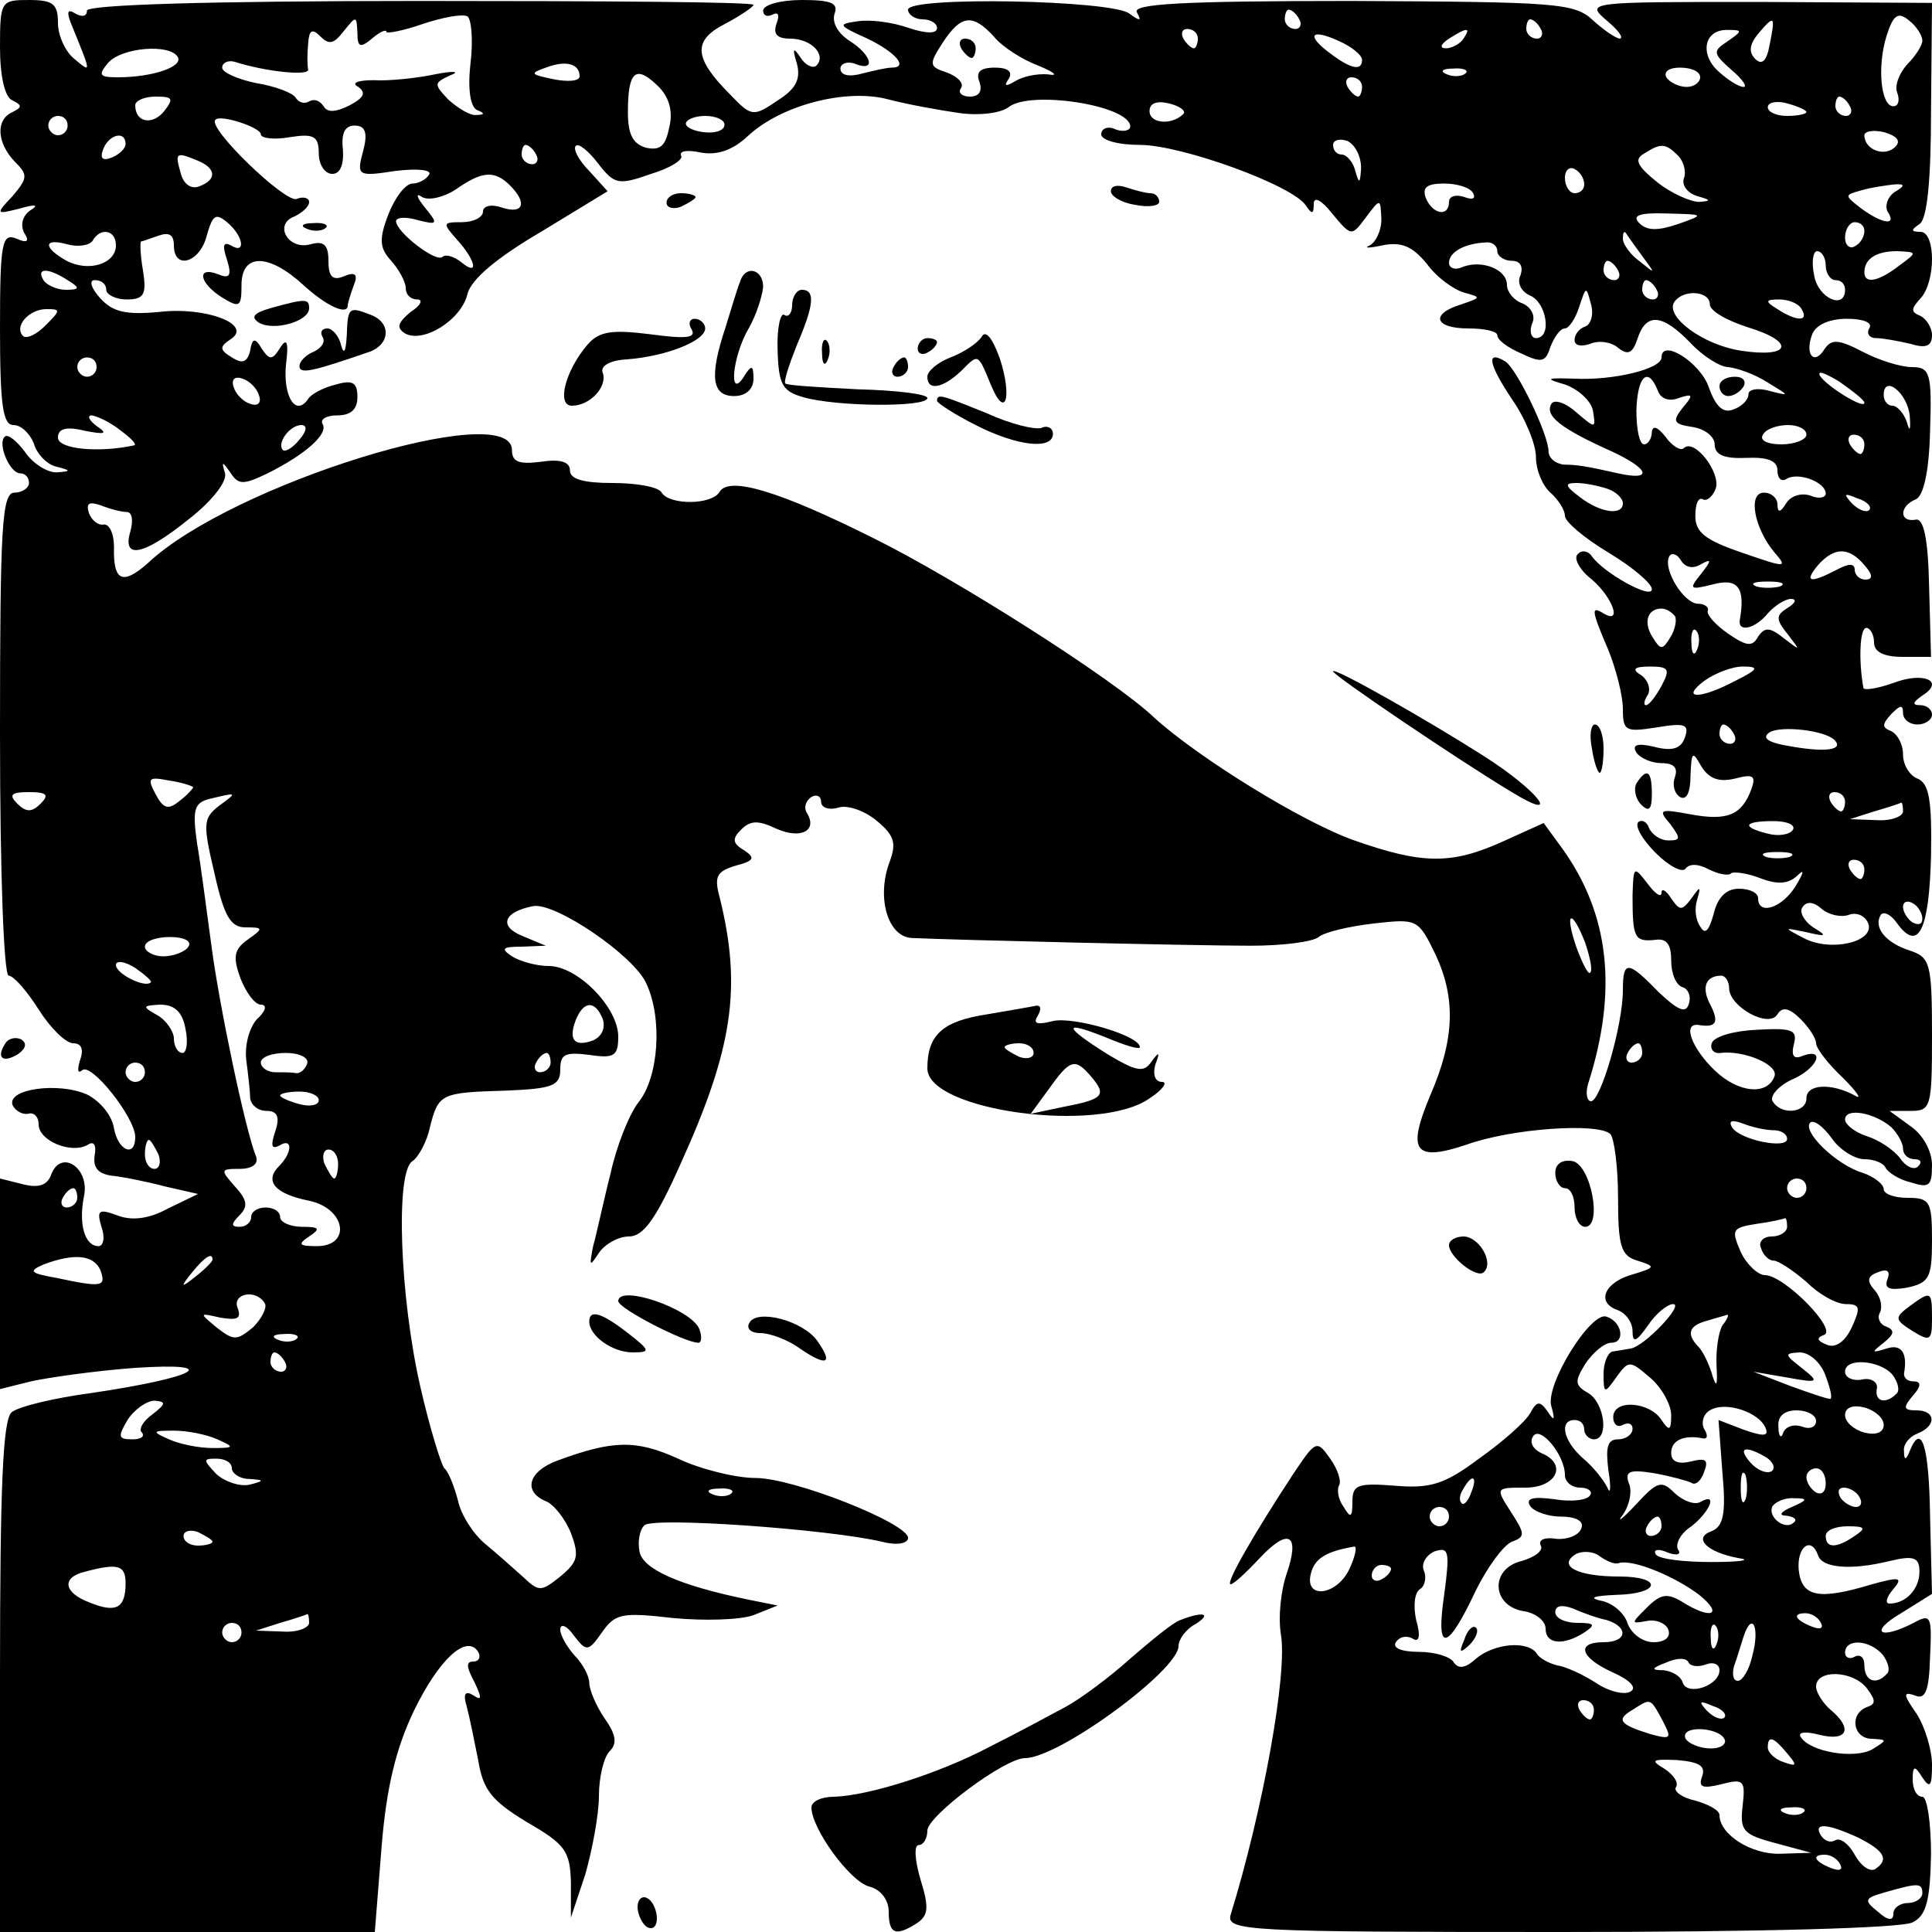 <?xml version="1.0" standalone="no"?>
<!DOCTYPE svg PUBLIC "-//W3C//DTD SVG 20010904//EN"
 "http://www.w3.org/TR/2001/REC-SVG-20010904/DTD/svg10.dtd">
<svg version="1.0" xmlns="http://www.w3.org/2000/svg"
 width="200pt" height="200pt" viewBox="0 0 200 200"
 preserveAspectRatio="xMidYMid meet">
<g transform="translate(0,200) scale(0.1,-0.1)"
fill="#000000" stroke="none">
<path d="M0 1951 c0 -30 5 -52 13 -55 10 -5 10 -7 0 -12 -18 -8 -16 -32 2 -51
14 -14 14 -17 -2 -36 -18 -19 -17 -19 7 -13 17 5 21 4 11 -2 -8 -6 -10 -15 -6
-23 6 -9 3 -11 -8 -6 -15 6 -17 -4 -17 -93 0 -80 3 -100 14 -100 8 0 17 -9 21
-19 3 -11 14 -22 23 -24 16 -4 16 -5 0 -6 -9 0 -24 9 -32 21 -9 12 -18 19 -21
16 -8 -7 5 -38 16 -38 5 0 9 -4 9 -10 0 -5 -7 -10 -15 -10 -13 0 -15 -34 -15
-250 0 -145 4 -250 9 -250 5 0 19 -16 31 -35 12 -19 28 -35 36 -35 8 0 11 -6
7 -17 -3 -10 -3 -15 2 -11 9 9 55 -49 55 -69 0 -22 -18 -14 -22 9 -2 13 -14
28 -28 35 -29 13 -83 6 -77 -11 3 -6 10 -10 16 -9 6 2 11 -3 11 -11 0 -17 34
-31 51 -21 6 4 9 0 7 -11 -2 -13 4 -19 17 -21 11 -1 36 -6 55 -11 l35 -8 -31
-15 c-20 -11 -38 -13 -53 -7 -19 7 -21 5 -16 -12 4 -11 2 -20 -3 -20 -14 0
-21 22 -15 52 6 29 -24 49 -34 22 -4 -11 -13 -14 -29 -10 l-24 6 0 -109 0
-109 32 8 c18 4 67 11 108 14 93 6 63 -10 -45 -26 -38 -5 -76 -14 -83 -20 -9
-8 -12 -75 -12 -274 l0 -264 194 0 194 0 7 88 c5 62 15 102 33 140 26 54 55
81 67 62 3 -5 1 -10 -5 -10 -8 0 -7 -6 1 -21 8 -17 8 -20 -1 -14 -8 5 -11 2
-7 -11 3 -11 8 -36 12 -56 5 -31 14 -42 50 -64 40 -23 45 -30 46 -62 l0 -37
15 45 c7 25 14 61 14 81 0 19 5 40 11 46 8 8 7 17 -5 34 -9 13 -16 30 -16 37
0 7 -7 20 -15 28 -8 9 -15 21 -15 27 0 7 7 4 14 -6 13 -17 15 -17 29 3 14 20
21 21 74 15 32 -3 69 -2 83 3 l25 10 -30 6 c-73 15 -110 32 -113 50 -2 10 0
22 5 27 9 9 191 -4 246 -17 15 -4 27 -2 27 4 0 15 -118 62 -158 62 -20 0 -57
9 -80 20 -44 20 -68 19 -125 -2 -30 -11 -36 -32 -12 -42 8 -3 20 -18 26 -33 9
-24 7 -30 -11 -45 -20 -16 -22 -16 -39 0 -10 9 -28 25 -39 34 -12 10 -25 30
-28 45 -4 15 -10 30 -14 33 -3 3 -15 41 -25 85 -21 92 -26 222 -8 233 6 4 15
20 18 35 9 35 11 36 79 38 48 2 56 5 56 22 0 16 5 18 30 15 26 -4 30 -1 30 19
0 30 -42 73 -72 73 -13 0 -30 5 -38 10 -12 8 -10 10 10 10 l25 1 -24 10 c-25
10 -20 25 11 31 23 4 104 -51 117 -80 17 -36 13 -97 -8 -123 -10 -13 -23 -46
-29 -74 -7 -27 -14 -61 -18 -75 -4 -21 -4 -22 6 -7 6 9 20 17 31 17 15 0 28
18 53 74 55 121 64 184 41 277 -6 22 -3 27 17 33 19 5 20 8 8 16 -12 7 -12 12
-3 21 10 10 18 10 37 1 25 -11 43 -2 31 17 -3 5 -1 12 5 16 5 3 10 1 10 -5 0
-6 8 -9 18 -6 9 3 27 -3 40 -14 18 -15 20 -23 13 -42 -14 -37 -2 -78 23 -79
41 -2 292 -8 351 -8 33 0 64 4 70 9 6 5 31 11 57 14 45 5 46 5 64 -32 21 -45
20 -87 -5 -145 -25 -59 -17 -70 37 -52 47 17 137 23 149 11 4 -4 8 -34 8 -66
0 -50 3 -60 20 -65 19 -6 19 -7 -4 -14 -30 -8 -39 -29 -17 -37 9 -3 16 -13 16
-22 0 -13 4 -11 16 6 8 12 20 22 26 22 12 0 -30 -44 -44 -46 -5 -1 -12 -2 -18
-3 -5 0 -10 -11 -10 -23 0 -21 1 -21 13 -4 13 18 14 18 35 0 12 -10 22 -28 22
-39 0 -16 -2 -17 -10 -5 -12 19 -50 22 -50 3 0 -8 5 -11 10 -8 6 3 10 1 10 -4
0 -6 -7 -11 -15 -11 -11 0 -13 -8 -10 -32 3 -18 2 -26 -1 -18 -4 8 -15 22 -26
31 -20 18 -24 39 -8 39 6 0 10 -4 10 -10 0 -5 5 -10 10 -10 16 0 11 38 -6 48
-14 8 -14 12 -3 30 8 12 20 22 27 22 15 0 11 22 -5 27 -16 6 -64 -71 -57 -93
4 -14 3 -16 -4 -5 -8 11 -11 11 -18 -2 -5 -9 -29 -30 -53 -47 -36 -27 -51 -31
-87 -28 -39 3 -44 1 -44 -17 0 -16 -2 -17 -9 -5 -6 8 -7 18 -5 22 3 4 -1 17
-9 28 -14 20 -15 19 -39 -17 -40 -61 -70 -113 -64 -113 3 0 16 12 30 27 30 32
42 25 28 -16 -6 -17 -9 -45 -6 -63 7 -41 -19 -183 -52 -290 -5 -17 16 -18 341
-18 206 0 354 4 365 10 14 7 18 22 19 70 0 33 -4 60 -9 60 -6 0 -10 8 -10 18
0 14 2 15 10 2 8 -12 10 -9 10 13 0 15 -7 39 -16 53 -14 20 -14 23 -2 19 11
-5 15 4 16 40 2 42 1 45 -17 35 -35 -18 -47 -10 -13 10 l32 20 -2 80 c-1 74
-9 98 -21 68 -4 -10 -6 -10 -6 0 -1 7 6 15 14 18 20 8 19 24 -1 24 -14 0 -14
3 -4 15 9 10 9 15 1 15 -6 0 -10 3 -10 8 4 22 -3 31 -18 26 -16 -5 -16 -4 -3
6 11 9 12 13 2 17 -6 2 -9 9 -6 14 3 6 1 16 -5 23 -9 10 -8 15 3 19 10 4 13 1
10 -7 -4 -10 2 -12 20 -9 23 5 26 10 26 49 0 40 -2 44 -25 44 -14 0 -25 4 -25
9 0 5 -10 13 -22 17 -27 8 -63 43 -54 52 4 3 13 -4 22 -16 8 -12 24 -22 34
-22 10 0 20 -4 22 -9 2 -4 13 -12 26 -15 19 -6 22 -4 22 18 0 14 -9 31 -22 40
l-22 16 22 0 c21 0 22 4 22 79 0 74 -2 80 -23 87 -25 8 -38 24 -30 37 3 4 11
0 17 -9 22 -30 33 -7 35 70 1 58 -2 75 -14 80 -8 3 -15 14 -15 25 0 11 -6 21
-12 24 -10 4 -10 7 0 18 9 9 12 10 12 1 0 -7 7 -12 15 -12 8 0 15 5 15 10 0 6
-6 10 -12 10 -9 0 -8 3 2 10 24 15 1 25 -30 13 -17 -6 -31 -8 -31 -5 -5 27 -4
62 3 62 4 0 8 -7 8 -15 0 -10 10 -15 30 -15 l29 0 -2 73 c-1 51 -6 71 -14 69
-17 -3 -17 14 0 21 8 3 14 28 15 71 2 60 0 66 -19 66 -11 0 -34 7 -51 16 -25
13 -32 13 -39 3 -11 -18 -21 -6 -13 15 4 10 18 16 36 16 17 0 27 -4 23 -10 -3
-5 0 -10 7 -10 7 0 23 -3 36 -6 16 -5 22 -2 22 9 0 8 -6 17 -12 20 -10 4 -10
7 0 18 16 17 16 69 0 69 -10 0 -10 2 -1 8 8 5 12 45 12 118 l1 111 -180 1
c-176 0 -179 0 -157 -19 12 -10 18 -18 14 -19 -4 0 -17 9 -28 19 -19 18 -38
19 -250 20 -176 0 -228 -3 -222 -12 5 -9 3 -9 -8 -1 -18 14 -229 18 -229 4 0
-5 7 -10 15 -10 8 0 15 -4 15 -9 0 -6 -11 -6 -29 0 -17 6 -40 9 -53 7 -21 -3
-21 -4 10 -18 29 -14 43 -30 25 -30 -5 0 -18 -3 -30 -6 -14 -4 -23 -2 -23 5 0
5 7 8 15 5 22 -9 18 9 -6 24 -12 8 -18 19 -15 28 4 11 -4 14 -34 14 -22 0 -40
-5 -40 -11 0 -5 4 -7 10 -4 6 3 7 -1 4 -9 -4 -11 0 -16 14 -16 22 0 38 -17 27
-28 -3 -3 -11 0 -16 8 -8 12 -9 10 -4 -6 4 -16 -1 -26 -20 -38 -25 -17 -27
-17 -49 6 -38 38 -39 56 -6 73 17 9 30 18 30 20 0 3 -155 4 -345 4 -222 0
-345 -4 -345 -10 0 -6 -5 -7 -12 -3 -8 5 -9 2 -5 -9 22 -54 22 -53 4 -38 -9 7
-17 24 -17 37 0 20 -5 24 -30 24 -29 0 -30 -1 -30 -49z m487 -17 c-3 -27 0
-45 7 -48 8 -3 8 -5 -1 -5 -6 -1 -19 7 -29 16 -15 16 -15 17 2 25 11 4 4 5
-16 1 -19 -4 -48 -7 -63 -6 -17 0 -24 -3 -16 -7 8 -6 6 -11 -9 -19 -14 -7 -23
-8 -27 -1 -4 6 -10 8 -15 5 -5 -3 -11 -1 -14 4 -3 5 -22 12 -41 15 -19 4 -35
11 -35 16 0 5 6 8 13 6 31 -10 77 -15 76 -8 -1 4 -1 16 0 27 1 14 4 16 13 7 9
-9 14 -7 24 6 13 16 13 16 14 -2 0 -15 3 -16 15 -6 8 7 15 10 15 7 0 -2 17 1
37 8 21 7 42 11 47 8 4 -3 6 -25 3 -49z m858 46 c3 -5 1 -10 -4 -10 -6 0 -11
5 -11 10 0 6 2 10 4 10 3 0 8 -4 11 -10z m645 -22 c0 -5 -7 -16 -16 -25 -8 -9
-13 -22 -10 -29 3 -8 1 -14 -4 -14 -13 0 -17 41 -7 73 7 22 12 25 23 16 8 -6
14 -16 14 -21z m-961 4 c9 -11 30 -24 46 -30 17 -7 21 -11 10 -9 -11 1 -26 -2
-34 -7 -10 -6 -12 -5 -7 2 5 8 -1 12 -14 12 -16 0 -20 -5 -16 -15 3 -9 0 -15
-10 -15 -8 0 -13 4 -9 9 3 5 -4 12 -15 16 -18 6 -19 8 -4 31 19 29 31 30 53 6z
m566 8 c3 -5 1 -10 -4 -10 -6 0 -11 5 -11 10 0 6 2 10 4 10 3 0 8 -4 11 -10z
m237 -16 c-3 -17 -8 -22 -15 -15 -7 7 -6 15 3 26 17 20 18 19 12 -11z m-592 6
c0 -5 -2 -10 -4 -10 -3 0 -8 5 -11 10 -3 6 -1 10 4 10 6 0 11 -4 11 -10z m170
-22 c0 -12 -12 -9 -32 6 -26 19 -22 27 7 14 14 -6 25 -15 25 -20z m105 22 c-3
-5 -12 -10 -18 -10 -7 0 -6 4 3 10 19 12 23 12 15 0z m273 -3 c-15 -10 -15
-12 4 -29 12 -10 17 -18 13 -18 -5 0 -16 7 -26 16 -20 18 -15 44 10 43 15 0
15 -1 -1 -12z m-1604 -16 c6 -10 -26 -21 -62 -21 -19 0 -21 2 -10 15 14 16 64
20 72 6z m416 -20 c0 -5 -12 -6 -27 -3 -24 5 -25 6 -8 12 21 8 35 4 35 -9z
m93 -52 c-4 -20 -9 -25 -24 -22 -14 4 -19 14 -19 37 0 42 8 49 30 28 12 -11
17 -26 13 -43z m824 55 c-3 -3 -12 -4 -19 -1 -8 3 -5 6 6 6 11 1 17 -2 13 -5z
m243 -4 c0 -5 -6 -10 -14 -10 -8 0 -18 5 -21 10 -3 6 3 10 14 10 12 0 21 -4
21 -10z m-350 -10 c0 -5 -2 -10 -4 -10 -3 0 -8 5 -11 10 -3 6 -1 10 4 10 6 0
11 -4 11 -10z m-417 -27 c21 -3 43 0 51 6 22 18 126 2 126 -20 0 -4 -7 -6 -15
-3 -8 4 -15 1 -15 -5 0 -6 17 -11 40 -11 43 0 159 -42 172 -63 6 -9 8 -9 8 2
0 8 8 4 19 -10 20 -24 20 -24 35 -4 15 20 15 20 16 -2 0 -12 -6 -24 -12 -27
-7 -3 -1 -3 13 0 20 4 31 -1 46 -19 10 -14 28 -27 39 -30 18 -5 17 -5 -3 -12
-33 -10 -28 -25 7 -25 17 0 30 -3 30 -7 0 -5 11 -13 25 -19 21 -10 25 -9 30 7
4 10 10 19 15 19 4 0 11 10 15 23 7 21 7 21 12 2 3 -10 0 -21 -6 -23 -6 -2
-11 -8 -11 -14 0 -6 7 -7 16 -4 9 4 22 2 29 -4 10 -8 15 -6 20 9 9 28 26 26
55 -4 13 -14 31 -25 39 -25 9 -1 27 -7 41 -16 23 -14 23 -14 3 -9 -13 4 -23 2
-23 -3 0 -6 -7 -13 -16 -16 -10 -4 -18 3 -25 23 -9 26 -49 51 -49 31 0 -12
-50 -24 -90 -22 -30 1 -31 0 -10 -6 14 -5 27 -17 29 -27 3 -19 3 -19 -17 -2
-11 10 -23 14 -26 9 -7 -12 8 -25 64 -50 38 -18 41 -30 5 -22 -31 7 -42 9 -56
9 -9 1 -16 7 -16 14 0 17 -33 86 -45 93 -20 12 -17 -3 7 -39 14 -20 25 -47 25
-60 0 -14 7 -30 15 -37 8 -7 15 -18 15 -24 0 -6 20 -23 45 -38 25 -15 45 -32
45 -38 0 -11 -50 17 -62 34 -4 6 -11 7 -15 2 -4 -4 2 -16 15 -26 21 -18 32
-47 12 -35 -13 8 -13 4 5 -38 8 -20 15 -47 15 -61 0 -23 3 -24 35 -19 30 5 34
3 29 -11 -4 -11 -13 -14 -32 -9 -17 4 -23 2 -18 -6 4 -6 16 -11 26 -11 13 0
17 -5 14 -14 -3 -8 -1 -17 5 -21 7 -4 11 5 11 22 1 25 2 26 11 10 8 -13 18
-17 35 -13 19 5 22 3 17 -11 -10 -27 -25 -33 -63 -26 -32 6 -34 5 -21 -10 11
-15 11 -17 -2 -17 -8 0 -17 6 -20 13 -2 6 -7 9 -11 6 -4 -4 4 -18 18 -32 14
-14 28 -21 31 -16 4 5 13 5 24 -1 10 -5 21 -7 23 -4 3 2 17 0 30 -5 18 -7 29
-6 38 2 8 8 8 5 -1 -10 -14 -23 -39 -31 -39 -13 0 6 -9 10 -20 10 -13 0 -22
-9 -26 -26 -5 -18 -9 -22 -14 -13 -5 7 -6 19 -3 28 4 14 3 14 -6 1 -10 -13
-12 -13 -21 0 -5 8 -10 11 -10 6 0 -6 -7 -1 -15 10 -14 18 -14 17 -15 -13 0
-44 2 -48 23 -46 12 2 17 -4 17 -21 0 -14 5 -26 12 -28 6 -2 9 -10 6 -18 -3
-9 -11 -6 -31 13 -32 33 -37 33 -37 2 0 -36 -23 -115 -33 -115 -4 0 -6 8 -3
18 31 97 22 176 -27 244 l-19 26 -42 -19 c-53 -24 -83 -24 -154 1 -54 19 -162
86 -207 127 -42 40 -206 144 -291 186 -98 49 -149 64 -159 48 -8 -14 -52 -14
-60 -1 -3 6 -26 10 -51 10 -30 0 -44 4 -44 13 0 9 -10 12 -30 9 -23 -3 -30 0
-30 12 0 54 -290 -35 -377 -117 -26 -23 -36 -19 -35 17 0 14 -5 24 -11 23 -5
-1 -12 4 -15 12 -3 10 0 12 12 8 10 -4 22 -7 27 -7 6 0 7 -9 4 -20 -9 -30 14
-25 61 13 23 18 39 38 37 47 -4 13 -3 13 6 0 8 -12 13 -12 38 0 40 20 63 41
57 51 -3 5 4 9 15 9 14 0 21 6 21 19 0 15 -5 18 -22 13 -13 -3 -26 -10 -29
-15 -13 -19 -26 3 -23 35 3 24 1 29 -6 18 -8 -13 -11 -13 -19 -1 -7 12 -10 11
-12 -2 -3 -12 -8 -14 -19 -7 -13 8 -13 11 -1 19 23 15 -26 34 -75 28 -34 -3
-47 0 -60 14 -10 11 -12 19 -6 19 7 0 12 -4 12 -10 0 -5 10 -10 21 -10 18 0
21 5 17 30 -3 17 -3 30 -2 30 1 0 9 3 18 6 11 4 16 1 16 -10 0 -26 27 -18 34
10 6 21 9 24 21 14 17 -14 20 -34 4 -24 -8 4 -9 0 -4 -15 5 -16 3 -20 -9 -15
-23 9 -20 -9 4 -24 18 -11 20 -10 20 13 0 33 28 33 64 0 24 -22 46 -32 46 -21
0 2 3 12 6 20 5 12 2 15 -10 10 -12 -5 -16 0 -16 16 0 17 -5 21 -19 17 -23 -6
-38 21 -16 29 8 4 15 10 15 15 0 4 -6 6 -13 3 -12 -4 -93 74 -84 82 5 6 47 -8
47 -15 0 -4 13 -6 30 -3 25 4 30 1 30 -17 0 -11 6 -21 14 -21 8 0 12 9 11 25
-2 17 2 25 12 25 11 0 14 -7 9 -26 -7 -26 -6 -27 33 -21 24 3 39 1 35 -4 -3
-5 -11 -9 -17 -9 -7 0 -18 -14 -25 -32 -10 -26 -9 -35 3 -48 8 -9 15 -22 15
-28 0 -7 5 -12 12 -12 6 0 4 -6 -7 -13 -13 -11 -15 -16 -6 -22 19 -11 59 14
65 41 4 15 30 37 76 64 l69 42 -19 21 c-11 11 -17 23 -14 26 3 3 13 -5 23 -18
17 -22 21 -23 55 -11 20 6 34 15 31 19 -2 5 7 6 21 3 17 -3 33 3 48 17 34 32
102 50 146 38 19 -5 52 -11 73 -14z m-823 2 c-12 -15 -30 -12 -30 6 0 5 10 9
21 9 18 0 19 -2 9 -15z m1055 -3 c-12 -12 -35 -10 -35 3 0 8 7 11 20 8 12 -3
18 -8 15 -11z m645 2 c0 -2 -9 -4 -20 -4 -11 0 -20 4 -20 9 0 5 9 7 20 4 11
-3 20 -7 20 -9z m45 6 c3 -5 1 -10 -4 -10 -6 0 -11 5 -11 10 0 6 2 10 4 10 3
0 8 -4 11 -10z m-1845 -20 c0 -5 -4 -10 -10 -10 -5 0 -10 5 -10 10 0 6 5 10
10 10 6 0 10 -4 10 -10z m680 1 c0 -6 -9 -9 -20 -8 -11 1 -20 5 -20 9 0 4 9 8
20 8 11 0 20 -4 20 -9z m1212 -23 c-11 -11 -32 -3 -32 12 0 4 9 6 21 3 13 -4
17 -9 11 -15z m-1832 3 c0 -5 -7 -11 -14 -14 -10 -4 -13 -1 -9 9 6 15 23 19
23 5z m1279 -25 c-1 -16 -2 -17 -6 -3 -2 9 -9 17 -14 17 -5 0 -9 4 -9 10 0 5
7 7 15 4 8 -4 14 -16 14 -28z m-854 14 c3 -5 1 -10 -4 -10 -6 0 -11 5 -11 10
0 6 2 10 4 10 3 0 8 -4 11 -10z m1182 -1 c6 -6 9 -17 6 -24 -2 -7 4 -15 14
-18 14 -4 15 -5 2 -6 -9 0 -29 9 -43 20 -21 17 -25 24 -14 30 17 11 22 11 35
-2z m-1533 -5 c20 -8 21 -20 2 -27 -8 -3 -16 2 -19 14 -6 21 -5 22 17 13z
m1436 -25 c0 -5 -4 -9 -10 -9 -5 0 -10 7 -10 16 0 8 5 12 10 9 6 -3 10 -10 10
-16z m-1112 -1 c18 -18 14 -30 -8 -23 -11 4 -20 2 -20 -4 0 -6 -10 -11 -22
-11 -20 0 -20 -1 -5 -18 20 -22 23 -39 4 -23 -8 6 -16 8 -19 5 -7 -6 -48 26
-48 37 0 4 10 5 23 1 20 -5 21 -4 7 13 -9 11 -10 16 -3 11 7 -4 23 0 35 8 27
19 40 20 56 4z m997 -8 c3 -6 -1 -7 -9 -4 -9 3 -16 1 -16 -5 0 -16 -17 -13
-24 4 -4 11 1 15 19 15 13 0 27 -4 30 -10z m436 1 c-7 -5 -10 -14 -7 -20 10
-15 -5 -13 -27 3 -18 14 -18 14 0 19 10 3 25 5 33 6 12 1 13 -1 1 -8z m-224
-33 c-21 -7 -32 -7 -40 1 -8 8 0 11 29 10 39 -1 39 -1 11 -11z m193 -7 c0 -6
-4 -13 -10 -16 -5 -3 -10 1 -10 9 0 9 5 16 10 16 6 0 10 -4 10 -9z m-1810 -15
c0 -19 -28 -28 -51 -16 -25 14 -24 24 1 17 11 -3 23 -1 26 4 8 14 24 11 24 -5z
m1580 -11 c14 -19 14 -19 -2 -6 -10 7 -18 18 -18 24 0 6 1 8 3 6 1 -2 9 -13
17 -24z m-150 5 c0 -5 7 -10 15 -10 9 0 12 -6 9 -15 -4 -8 1 -17 10 -21 17 -7
23 -44 6 -44 -5 0 -7 7 -4 15 4 8 -1 17 -10 21 -9 3 -16 12 -16 19 0 16 -25
26 -45 19 -8 -4 -15 -2 -15 4 0 11 16 20 38 21 6 1 12 -3 12 -9z m340 -15 c0
-8 5 -15 10 -15 6 0 10 -4 10 -10 0 -21 -28 -9 -32 15 -3 14 -1 25 3 25 5 0 9
-7 9 -15z m76 0 c-22 -17 -36 -19 -36 -7 0 14 12 22 34 22 21 -1 21 -1 2 -15z
m-291 -5 c3 -5 1 -10 -4 -10 -6 0 -11 5 -11 10 0 6 2 10 4 10 3 0 8 -4 11 -10z
m-1605 -10 c13 -8 13 -10 -2 -10 -9 0 -20 5 -23 10 -8 13 5 13 25 0z m1645
-10 c3 -5 1 -10 -4 -10 -6 0 -11 5 -11 10 0 6 2 10 4 10 3 0 8 -4 11 -10z m55
-15 c0 -7 18 -17 40 -24 49 -15 44 -32 -8 -24 -39 6 -78 35 -69 50 9 14 37 12
37 -2z m95 -5 c8 -13 -5 -13 -25 0 -13 8 -13 10 2 10 9 0 20 -4 23 -10z
m-1818 -17 c-9 -9 -19 -14 -23 -11 -10 10 6 28 24 28 15 0 15 -1 -1 -17z m53
-43 c0 -5 -4 -10 -10 -10 -5 0 -10 5 -10 10 0 6 5 10 10 10 6 0 10 -4 10 -10z
m1830 -37 c0 -7 -39 17 -46 28 -3 6 5 3 20 -6 14 -10 26 -19 26 -22z m-1662 8
c3 -8 -1 -12 -9 -9 -7 2 -15 10 -17 17 -3 8 1 12 9 9 7 -2 15 -10 17 -17z
m1448 5 c3 -9 12 -12 22 -8 15 5 15 3 4 -10 -11 -14 -10 -17 10 -20 13 -2 23
-10 23 -18 0 -11 10 -15 33 -14 22 1 32 -3 32 -13 0 -8 4 -12 9 -9 12 8 41 -3
41 -15 0 -4 -7 -6 -16 -2 -9 3 -20 0 -25 -8 -6 -10 -9 -10 -9 -1 0 6 -6 12
-14 12 -17 0 -10 -37 11 -62 14 -16 12 -16 -34 0 -38 13 -48 21 -48 38 0 12 3
20 8 17 4 -2 10 3 13 11 6 16 -22 53 -33 42 -3 -3 -12 2 -19 12 -8 10 -13 12
-14 5 0 -7 -4 -13 -8 -13 -5 0 -8 16 -8 35 1 36 12 46 22 21z m261 -27 c1 -14
0 -17 -3 -6 -3 9 -10 17 -15 17 -5 0 -9 5 -9 11 0 22 25 2 27 -22z m-1853 -14
c11 -8 18 -15 15 -16 -37 -8 -79 -4 -79 8 0 9 8 12 28 7 21 -4 24 -3 12 5 -8
6 -10 11 -5 11 6 -1 19 -7 29 -15z m186 -10 c-7 -9 -15 -13 -17 -11 -7 7 7 26
19 26 6 0 6 -6 -2 -15z m1560 5 c0 -5 -12 -10 -26 -10 -14 0 -23 4 -19 10 3 6
15 10 26 10 10 0 19 -4 19 -10z m60 -10 c0 -5 -2 -10 -4 -10 -3 0 -8 5 -11 10
-3 6 -1 10 4 10 6 0 11 -4 11 -10z m-266 -46 c9 -3 16 -10 16 -15 0 -13 -23
-10 -44 6 -16 12 -17 15 -4 15 9 0 23 -3 32 -6z m271 -22 c-3 -3 -11 0 -18 7
-9 10 -8 11 6 5 10 -3 15 -9 12 -12z m-174 -56 c11 6 11 4 0 -10 -13 -16 -12
-17 12 -11 26 7 34 -3 28 -37 -2 -13 16 -9 29 7 7 8 18 15 24 15 6 0 5 -4 -3
-9 -13 -8 -13 -12 0 -28 13 -17 13 -17 -4 -4 -15 12 -20 12 -27 2 -6 -11 -12
-10 -31 3 -13 9 -23 20 -21 24 1 4 -4 7 -10 7 -15 0 -37 36 -30 49 2 4 8 3 12
-4 5 -8 13 -9 21 -4z m169 -1 c9 -10 9 -15 1 -15 -6 0 -11 5 -11 10 0 7 -6 7
-19 0 -27 -14 -34 -13 -19 5 17 19 32 19 48 0z m-87 -22 c-7 -2 -19 -2 -25 0
-7 3 -2 5 12 5 14 0 19 -2 13 -5z m-109 -31 c2 -4 0 -14 -5 -22 -8 -13 -10
-13 -18 0 -10 15 -6 30 9 30 5 0 11 -4 14 -8z m23 -34 c-3 -8 -6 -5 -6 6 -1
11 2 17 5 13 3 -3 4 -12 1 -19z m-37 -38 c-6 -11 -13 -20 -16 -20 -3 0 -2 5 2
11 3 6 0 15 -7 20 -10 6 -8 9 9 9 20 0 21 -3 12 -20z m76 5 c-36 -19 -57 -19
-32 0 11 8 29 15 40 15 18 0 16 -3 -8 -15z m-1 -55 c3 -5 1 -10 -4 -10 -6 0
-11 5 -11 10 0 6 2 10 4 10 3 0 8 -4 11 -10z m104 -6 c10 -10 -8 -13 -43 -7
-26 4 -33 9 -24 15 12 7 57 2 67 -8z m-1699 -49 c0 -1 -6 -8 -14 -14 -12 -10
-17 -8 -25 7 -9 17 -7 18 14 14 14 -2 25 -6 25 -7z m-158 -17 c-9 -9 -15 -9
-24 0 -9 9 -7 12 12 12 19 0 21 -3 12 -12z m185 -2 c-17 -13 -17 -19 -5 -70
10 -45 17 -56 32 -56 19 0 19 -1 2 -13 -14 -10 -15 -18 -7 -40 6 -15 15 -27
21 -27 7 0 5 -7 -4 -15 -8 -9 -13 -27 -11 -43 2 -15 4 -33 4 -39 1 -7 8 -13
17 -13 11 0 14 -6 9 -21 -5 -15 -4 -19 4 -15 14 9 14 -7 0 -21 -16 -16 -4 -29
31 -36 38 -8 44 -47 8 -47 -19 0 -20 2 -8 10 12 8 11 10 -7 10 -13 0 -23 5
-23 10 0 6 -7 10 -15 10 -8 0 -15 -4 -15 -10 0 -5 -5 -10 -12 -10 -9 0 -9 3 0
12 9 9 8 16 -5 30 -15 17 -15 18 5 18 13 0 20 5 17 13 -11 27 -38 156 -46 217
-5 36 -11 84 -15 107 -5 35 -3 42 13 46 29 7 29 7 10 -7z m1683 4 c0 -5 -2
-10 -4 -10 -3 0 -8 5 -11 10 -3 6 -1 10 4 10 6 0 11 -4 11 -10z m60 -10 c0 -5
-12 -10 -27 -9 l-28 1 25 8 c14 4 26 8 28 9 1 1 2 -3 2 -9z m-114 -19 c-3 -5
-15 -7 -26 -4 -28 7 -25 13 6 13 14 0 23 -4 20 -9z m-3 -28 c-7 -2 -19 -2 -25
0 -7 3 -2 5 12 5 14 0 19 -2 13 -5z m77 -13 c0 -5 -2 -10 -4 -10 -3 0 -8 5
-11 10 -3 6 -1 10 4 10 6 0 11 -4 11 -10z m-16 -47 c8 3 17 -1 20 -9 7 -19
-39 -30 -67 -15 -21 11 -21 11 3 6 21 -5 22 -4 7 5 -9 6 -15 16 -11 21 4 6 11
6 20 -2 7 -6 20 -9 28 -6z m76 -4 c0 -6 -4 -7 -10 -4 -5 3 -10 11 -10 16 0 6
5 7 10 4 6 -3 10 -11 10 -16z m-349 -25 c5 -15 8 -29 5 -31 -2 -2 -8 10 -14
26 -13 38 -5 41 9 5z m-1446 -4 c-3 -5 -15 -10 -26 -10 -10 0 -19 5 -19 10 0
6 12 10 26 10 14 0 23 -4 19 -10z m-39 -37 c-6 -6 -36 9 -36 18 0 5 9 4 20 -3
10 -7 18 -14 16 -15z m1634 -6 c0 -19 41 -42 50 -27 5 8 12 7 24 -5 9 -9 16
-20 16 -25 0 -5 12 -21 28 -36 15 -15 20 -23 12 -18 -24 13 -50 12 -50 -3 0
-15 -26 -18 -35 -3 -3 5 5 15 19 22 27 11 37 34 12 25 -9 -4 -12 0 -9 12 4 15
-2 17 -38 15 -24 -1 -45 -7 -47 -14 -2 -6 2 -11 9 -10 24 3 60 -12 56 -24 -7
-20 -37 -18 -62 6 -23 22 -34 49 -17 47 18 -3 22 2 13 20 -10 18 -6 31 11 31
4 0 8 -6 8 -13z m-1598 -42 c3 -14 1 -25 -3 -25 -5 0 -9 7 -9 15 0 7 -8 19
-17 24 -16 9 -16 10 3 11 15 0 23 -8 26 -25z m432 10 c3 -9 -1 -18 -10 -22
-19 -7 -26 0 -18 21 8 20 20 21 28 1z m1076 -35 c0 -5 -5 -10 -11 -10 -5 0 -7
5 -4 10 3 6 8 10 11 10 2 0 4 -4 4 -10z m-1382 -11 c-2 -6 -7 -10 -11 -10 -4
1 -14 1 -22 1 -8 0 -15 5 -15 10 0 6 12 10 26 10 14 0 24 -5 22 -11z m252 1
c0 -5 -5 -10 -11 -10 -5 0 -7 5 -4 10 3 6 8 10 11 10 2 0 4 -4 4 -10z m-420
-10 c0 -5 -4 -10 -10 -10 -5 0 -10 5 -10 10 0 6 5 10 10 10 6 0 10 -4 10 -10z
m180 -29 c0 -5 -9 -7 -20 -4 -11 3 -20 7 -20 9 0 2 9 4 20 4 11 0 20 -4 20 -9z
m1628 -28 c6 -6 12 -16 12 -22 0 -6 5 -11 12 -11 6 0 8 -3 4 -7 -4 -5 -13 -1
-19 8 -7 9 -22 19 -35 23 -12 4 -22 12 -22 17 0 13 31 7 48 -8z m-122 -3 c8 0
14 -4 14 -9 0 -11 -49 -1 -57 12 -4 7 0 8 11 4 10 -4 24 -7 32 -7z m-1672 -25
c3 -8 1 -15 -4 -15 -6 0 -10 7 -10 15 0 8 2 15 4 15 2 0 6 -7 10 -15z m186
-10 c0 -8 -2 -15 -4 -15 -2 0 -6 7 -10 15 -3 8 -1 15 4 15 6 0 10 -7 10 -15z
m1520 -25 c0 -5 -4 -10 -10 -10 -5 0 -10 5 -10 10 0 6 5 10 10 10 6 0 10 -4
10 -10z m-1790 -10 c0 -5 -5 -10 -11 -10 -5 0 -7 5 -4 10 3 6 8 10 11 10 2 0
4 -4 4 -10z m1770 -30 c0 -5 -7 -10 -16 -10 -9 0 -14 -6 -11 -12 2 -7 8 -13
13 -13 5 0 20 -10 34 -22 13 -13 31 -23 41 -23 15 0 15 -4 6 -24 -7 -15 -17
-22 -26 -18 -10 4 -11 7 -3 10 15 5 -41 62 -61 62 -7 0 -19 11 -25 24 -10 23
-9 25 16 29 15 2 28 5 30 6 1 0 2 -3 2 -9z m-1746 -45 c6 -17 2 -18 -45 -8
-28 5 -30 7 -14 14 32 12 52 10 59 -6z m116 11 c0 -2 -8 -10 -17 -17 -16 -13
-17 -12 -4 4 13 16 21 21 21 13z m54 -45 c3 -4 -3 -16 -12 -25 -17 -14 -20
-14 -38 0 -18 15 -18 15 4 10 18 -3 22 -1 18 10 -6 15 19 20 28 5z m1509 -23
c-4 -7 -7 -26 -6 -43 1 -19 0 -22 -4 -10 -3 11 -9 24 -14 30 -14 14 -11 23 9
28 9 3 18 5 20 6 2 0 0 -5 -5 -11z m-1476 -14 c-3 -3 -12 -4 -19 -1 -8 3 -5 6
6 6 11 1 17 -2 13 -5z m-12 -24 c3 -5 1 -10 -4 -10 -6 0 -11 5 -11 10 0 6 2
10 4 10 3 0 8 -4 11 -10z m1594 -12 c5 -13 8 -24 6 -26 -1 -1 -19 5 -41 13
l-39 15 35 -6 c33 -6 34 -5 15 10 -18 14 -18 15 -2 16 10 0 21 -10 26 -22z
m70 -1 c6 -8 8 -17 4 -20 -11 -11 -23 -8 -20 6 1 6 -6 11 -15 9 -10 -2 -18 2
-18 8 0 15 36 12 49 -3z m-1801 -41 c-10 -7 -15 -16 -11 -19 3 -4 -1 -7 -10
-7 -15 0 -15 3 -5 20 7 11 20 20 28 20 12 -1 12 -3 -2 -14z m1670 -15 c3 -8
-3 -8 -23 -1 l-26 10 4 -54 c4 -43 1 -56 -11 -61 -20 -7 -5 -22 28 -28 14 -2
1 -4 -28 -4 -29 0 -55 3 -58 8 -3 5 3 6 12 2 10 -4 15 -2 11 3 -3 6 3 17 14
24 19 15 28 36 9 25 -6 -3 -17 1 -26 9 -14 14 -18 13 -41 -12 -14 -15 -20 -19
-13 -10 7 10 10 25 6 33 -4 12 1 14 26 10 17 -3 35 -8 39 -10 4 -3 10 2 13 11
5 13 2 15 -14 11 -13 -3 -20 0 -20 9 0 13 13 19 33 15 5 -1 5 4 1 10 -3 6 -1
15 6 19 16 10 52 -2 58 -19z m122 4 c0 -8 -8 -11 -20 -8 -11 3 -20 11 -20 18
0 8 8 11 20 8 11 -3 20 -11 20 -18z m-70 4 c0 -6 -6 -9 -14 -6 -8 3 -17 1 -20
-6 -2 -7 -5 -4 -5 6 -1 11 6 17 19 17 11 0 20 -5 20 -11z m-1655 -19 c18 -8
18 -9 -5 -9 -14 0 -34 4 -45 9 -18 8 -18 9 5 9 14 0 34 -4 45 -9z m1395 -37
c0 -7 7 -13 16 -13 8 0 13 -4 10 -8 -3 -5 -19 -7 -37 -4 -22 3 -30 1 -25 -7 4
-6 19 -11 32 -11 16 0 24 -5 21 -12 -2 -7 -14 -12 -26 -11 -12 2 -19 -1 -16
-7 3 -5 -6 -12 -20 -16 -33 -8 -31 -47 3 -52 12 -2 22 -10 22 -18 0 -16 18
-18 40 -4 12 8 11 10 -7 10 -13 0 -23 5 -23 11 0 7 7 8 18 4 9 -4 25 -10 35
-12 23 -7 22 -23 -3 -23 -29 0 -24 -16 9 -31 18 -8 26 -16 19 -20 -6 -4 -23 0
-36 9 -14 9 -32 17 -40 18 -8 2 -18 7 -21 12 -9 14 -44 11 -63 -5 -11 -10 -18
-11 -23 -4 -3 6 -20 11 -36 11 -18 0 -28 4 -24 10 4 6 11 7 17 4 7 -5 9 2 4
19 -3 14 -2 28 4 32 5 3 7 12 4 19 -3 7 2 16 11 20 15 5 16 0 10 -45 -9 -61 3
-59 33 5 12 24 28 46 37 50 14 5 14 8 -1 31 -16 25 -16 25 15 25 33 0 44 25
16 36 -8 4 -12 11 -8 17 7 12 33 -19 33 -40z m209 18 c7 -5 9 -11 5 -14 -5 -3
-15 1 -22 9 -14 16 -5 18 17 5z m-1589 -11 c0 -5 8 -11 18 -11 16 -1 16 -2 0
-6 -10 -2 -25 3 -34 11 -14 15 -14 16 0 16 9 0 16 -4 16 -10z m1567 -32 c-3
-7 -5 -2 -5 12 0 14 2 19 5 13 2 -7 2 -19 0 -25z m83 16 c0 -8 -4 -12 -10 -9
-5 3 -10 10 -10 16 0 5 5 9 10 9 6 0 10 -7 10 -16z m-367 -9 c-3 -9 -8 -14
-10 -11 -3 3 -2 9 2 15 9 16 15 13 8 -4z m-766 -1 c-3 -3 -12 -4 -19 -1 -8 3
-5 6 6 6 11 1 17 -2 13 -5z m1168 -4 c3 -5 2 -10 -4 -10 -5 0 -13 5 -16 10 -3
6 -2 10 4 10 5 0 13 -4 16 -10z m-70 -10 c-12 -5 -14 -9 -6 -9 8 -1 12 -4 8
-7 -9 -9 -28 6 -22 17 4 5 14 9 23 8 14 0 13 -2 -3 -9z m-355 -10 c0 -5 -4
-10 -10 -10 -5 0 -10 5 -10 10 0 6 5 10 10 10 6 0 10 -4 10 -10z m220 -10 c0
-5 -5 -10 -11 -10 -5 0 -7 5 -4 10 3 6 8 10 11 10 2 0 4 -4 4 -10z m-1500 -16
c0 -2 -7 -4 -15 -4 -8 0 -15 4 -15 10 0 5 7 7 15 4 8 -4 15 -8 15 -10z m1700
6 c-19 -13 -30 -13 -30 0 0 6 10 10 23 10 18 0 19 -2 7 -10z m-523 -34 c-13
-28 -47 -32 -40 -5 4 16 16 23 45 28 3 0 1 -10 -5 -23z m279 6 c15 4 58 -14
83 -33 26 -21 12 -26 -18 -7 -15 9 -22 8 -36 -6 -17 -17 -17 -17 0 -14 10 2
20 -3 22 -9 3 -8 -4 -13 -15 -13 -12 0 -23 9 -27 19 -3 11 -16 22 -28 24 -13
3 -7 5 16 6 46 1 49 19 3 19 -43 0 -64 11 -45 23 7 4 19 3 25 -2 7 -5 16 -9
20 -7z m206 8 c4 -13 33 -16 74 -6 25 6 31 4 31 -11 0 -18 -14 -33 -31 -33 -5
0 -3 7 4 15 10 12 7 13 -22 5 -56 -17 -73 -13 -76 15 -2 24 13 35 20 15z
m-1752 -29 c0 -26 -10 -31 -37 -20 -27 10 -30 26 -5 32 34 9 42 7 42 -12z
m1310 15 c0 -3 -4 -8 -10 -11 -5 -3 -10 -1 -10 4 0 6 5 11 10 11 6 0 10 -2 10
-4z m-1120 -56 c0 -5 -12 -10 -27 -9 l-28 1 25 8 c14 4 26 8 28 9 1 1 2 -3 2
-9z m1565 0 c3 -6 -1 -7 -9 -4 -18 7 -21 14 -7 14 6 0 13 -4 16 -10z m-1635
-10 c0 -5 -4 -10 -10 -10 -5 0 -10 5 -10 10 0 6 5 10 10 10 6 0 10 -4 10 -10z
m1527 -12 c-3 -8 -6 -5 -6 6 -1 11 2 17 5 13 3 -3 4 -12 1 -19z m37 -12 c-3
-14 -10 -26 -15 -26 -5 0 -6 7 -4 15 3 8 7 22 10 31 9 27 17 9 9 -20z m135 1
c6 -8 8 -17 4 -20 -11 -12 -23 -7 -23 9 0 8 -4 12 -10 9 -5 -3 -10 -1 -10 4 0
15 25 14 39 -2z m-183 -10 c8 3 14 0 14 -6 0 -16 -33 -27 -38 -13 -2 7 -11 12
-20 13 -13 0 -13 2 3 8 11 5 21 5 23 0 2 -4 10 -5 18 -2z m166 -24 c10 -13 10
-17 1 -20 -19 -7 -15 -33 5 -33 16 -1 16 -1 0 -11 -18 -10 -64 -3 -74 13 -3 5
5 6 20 2 29 -7 34 7 11 26 -8 7 -15 18 -15 24 0 18 37 17 52 -1z m-282 -23 c0
-5 -2 -10 -4 -10 -3 0 -8 5 -11 10 -3 6 -1 10 4 10 6 0 11 -4 11 -10z m71 -11
c10 -19 9 -20 -13 -14 -32 10 -35 15 -18 25 19 12 18 13 31 -11z m64 3 c-3 -3
-11 0 -18 7 -9 10 -8 11 6 5 10 -3 15 -9 12 -12z m0 -22 c3 -5 -3 -10 -14 -10
-11 0 -23 5 -26 10 -3 6 3 10 14 10 11 0 23 -4 26 -10z m65 -15 c11 -13 10
-14 -4 -9 -9 3 -16 10 -16 15 0 13 6 11 20 -6z m-88 -24 c-4 -11 0 -13 20 -8
23 6 25 4 22 -22 -3 -26 0 -30 34 -39 l37 -10 -32 -1 c-30 -1 -63 20 -63 40 0
5 -11 11 -25 15 -14 3 -23 10 -20 14 3 5 -3 13 -12 19 -15 9 -13 10 13 9 23
-2 30 -6 26 -17z m105 -37 c-3 -3 -12 -4 -19 -1 -8 3 -5 6 6 6 11 1 17 -2 13
-5z m56 -26 c28 -14 33 -23 18 -33 -6 -3 -15 4 -21 15 -6 11 -15 18 -20 15 -5
-3 -11 -1 -15 5 -8 13 5 13 38 -2z m-18 -28 c3 -6 -1 -7 -9 -4 -18 7 -21 14
-7 14 6 0 13 -4 16 -10z m85 -30 c0 -5 -7 -10 -15 -10 -8 0 -15 -5 -15 -11 0
-8 -6 -7 -16 2 -15 12 -14 14 7 20 35 10 39 10 39 -1z"/>
<path d="M995 1950 c3 -5 8 -10 11 -10 2 0 4 5 4 10 0 6 -5 10 -11 10 -5 0 -7
-4 -4 -10z"/>
<path d="M1150 1802 c0 -5 11 -12 25 -14 14 -3 25 -1 25 3 0 5 -4 9 -9 9 -5 0
-16 3 -25 6 -9 3 -16 2 -16 -4z"/>
<path d="M690 1790 c0 -5 7 -7 15 -4 8 4 15 8 15 10 0 2 -7 4 -15 4 -8 0 -15
-4 -15 -10z"/>
<path d="M318 1763 c7 -3 16 -2 19 1 4 3 -2 6 -13 5 -11 0 -14 -3 -6 -6z"/>
<path d="M766 1708 c-3 -7 -9 -28 -15 -47 -17 -51 -14 -71 9 -71 12 0 20 7 20
18 0 14 -2 15 -10 2 -16 -25 -12 21 5 50 8 14 14 33 15 43 0 19 -19 23 -24 5z"/>
<path d="M820 1684 c0 -8 -4 -13 -8 -10 -4 3 -8 -14 -7 -37 1 -35 5 -42 26
-48 33 -10 129 -11 129 -1 0 4 -32 8 -72 9 -39 2 -73 4 -75 6 -2 2 4 20 12 40
18 42 19 57 5 57 -5 0 -10 -7 -10 -16z"/>
<path d="M280 1681 c-17 -5 -21 -9 -12 -15 15 -9 52 1 52 15 0 10 -4 10 -40 0z"/>
<path d="M359 1653 c-1 -17 -3 -21 -6 -10 -2 9 -9 17 -14 17 -6 0 -8 -4 -5 -9
3 -5 -1 -11 -9 -15 -8 -3 -15 -10 -15 -15 0 -9 15 -5 73 15 21 8 22 30 1 38
-23 9 -24 8 -25 -21z"/>
<path d="M716 1659 c5 -9 -6 -10 -43 -5 -40 5 -53 3 -65 -11 -23 -27 -32 -63
-16 -63 19 0 37 20 32 34 -3 7 7 13 25 14 40 3 81 19 81 32 0 5 -5 10 -11 10
-5 0 -7 -5 -3 -11z"/>
<path d="M1016 1651 c-5 -7 -19 -16 -32 -21 -13 -5 -24 -14 -24 -20 0 -15 16
-12 35 6 18 18 17 19 31 -15 15 -36 22 -12 9 28 -8 22 -15 30 -19 22z"/>
<path d="M851 1634 c0 -11 3 -14 6 -6 3 7 2 16 -1 19 -3 4 -6 -2 -5 -13z"/>
<path d="M950 1639 c0 -5 5 -7 10 -4 6 3 10 8 10 11 0 2 -4 4 -10 4 -5 0 -10
-5 -10 -11z"/>
<path d="M925 1620 c-3 -5 -1 -10 4 -10 6 0 11 5 11 10 0 6 -2 10 -4 10 -3 0
-8 -4 -11 -10z"/>
<path d="M1780 1600 c0 -5 4 -10 9 -10 6 0 13 5 16 10 3 6 -1 10 -9 10 -9 0
-16 -4 -16 -10z"/>
<path d="M970 1585 c0 -2 18 -14 40 -25 43 -22 80 -26 80 -9 0 6 -6 9 -12 6
-7 -2 -32 4 -56 15 -47 19 -52 21 -52 13z"/>
<path d="M1380 1305 c0 -4 130 -92 185 -125 54 -33 27 2 -30 38 -58 37 -155
92 -155 87z"/>
<path d="M1648 1225 c2 -14 6 -25 8 -25 2 0 4 11 4 25 0 14 -4 25 -9 25 -4 0
-6 -11 -3 -25z"/>
<path d="M1694 1189 c-3 -6 -1 -16 5 -22 8 -8 11 -5 11 11 0 24 -5 28 -16 11z"/>
<path d="M1516 303 c-6 -14 -5 -15 5 -6 7 7 10 15 7 18 -3 3 -9 -2 -12 -12z"/>
<path d="M1022 950 c-46 -7 -62 -21 -62 -56 0 -44 178 -68 230 -31 14 9 19 17
13 17 -7 0 -10 7 -7 18 5 13 4 14 -4 3 -8 -12 -16 -10 -46 8 -46 29 -46 35 -1
17 19 -8 35 -13 35 -10 0 12 -69 32 -90 27 -16 -4 -21 -3 -16 5 4 7 4 11 -1
11 -4 -1 -28 -5 -51 -9z m48 -40 c0 -5 -7 -7 -15 -4 -8 4 -15 8 -15 10 0 2 7
4 15 4 8 0 15 -4 15 -10z m60 -25 c16 -19 12 -23 -30 -31 l-33 -7 19 26 c22
31 27 32 44 12z"/>
<path d="M5 919 c-9 -14 -2 -20 14 -10 8 6 9 11 3 15 -6 3 -14 1 -17 -5z"/>
<path d="M1610 786 c0 -9 5 -16 10 -16 6 0 10 -9 10 -20 0 -11 5 -20 11 -20
18 0 6 64 -13 68 -11 2 -18 -3 -18 -12z"/>
<path d="M1500 711 c0 -12 29 -35 36 -28 11 10 -5 37 -21 37 -8 0 -15 -4 -15
-9z"/>
<path d="M640 653 c1 -8 69 -43 83 -43 3 0 4 6 1 14 -8 21 -84 47 -84 29z"/>
<path d="M1977 648 c-16 -12 -16 -14 3 -26 18 -11 20 -10 20 13 0 29 -1 29
-23 13z"/>
<path d="M610 632 c0 -15 24 -32 45 -32 19 0 18 2 -5 20 -27 21 -40 25 -40 12z"/>
<path d="M776 631 c-4 -6 1 -11 11 -11 10 0 29 -7 41 -16 28 -19 35 -16 18 8
-15 21 -62 33 -70 19z"/>
<path d="M1222 323 c-7 -2 -30 -21 -52 -40 -21 -19 -52 -42 -67 -50 -15 -8
-50 -27 -78 -41 -53 -28 -126 -51 -162 -52 -13 0 -23 -5 -23 -11 0 -22 40 -77
60 -82 12 -3 20 -14 20 -26 0 -23 7 -26 29 -12 12 8 13 16 4 45 -6 20 -7 36
-2 36 5 0 9 7 9 15 0 15 80 75 101 75 35 0 159 91 159 116 0 7 8 18 18 23 17
11 7 13 -16 4z"/>
<path d="M660 26 c0 -8 5 -18 10 -21 6 -3 10 1 10 9 0 8 -4 18 -10 21 -5 3
-10 -1 -10 -9z"/>
</g>
</svg>
